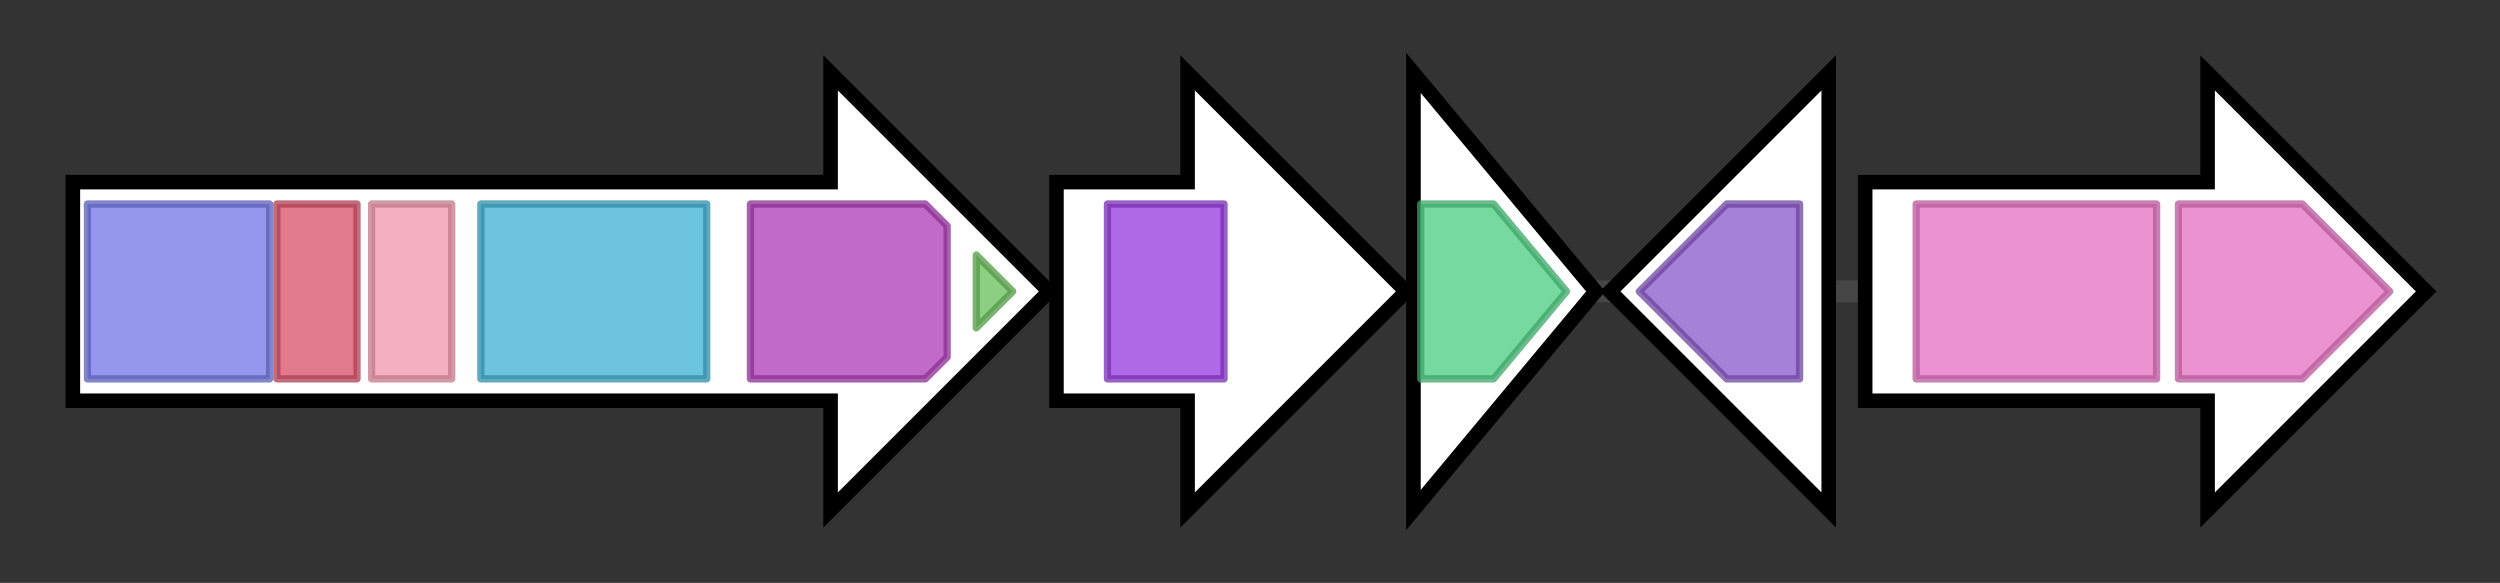 <svg version="1.1" baseProfile="full" xmlns="http://www.w3.org/2000/svg" width="343.133" height="80">
	<rect width="100%" height="100%" fill="#333333" stroke="none"/>
	<g>
		<line x1="10" y1="40.0" x2="333.133" y2="40.0" style="stroke:rgb(70,70,70); stroke-width:3 "/>
		<g>
			<title> (CK936_29005)
Iterative polyketide synthase</title>
			<polygon class=" (CK936_29005)
Iterative polyketide synthase" points="10,25 114,25 114,10 144,40 114,70 114,55 10,55" fill="rgb(255,255,255)" fill-opacity="1.0" stroke="rgb(0,0,0)" stroke-width="2"  />
			<g>
				<title>ketoacyl-synt (PF00109)
"Beta-ketoacyl synthase, N-terminal domain"</title>
				<rect class="PF00109" x="12" y="28" stroke-linejoin="round" width="25" height="24" fill="rgb(112,116,228)" stroke="rgb(89,92,182)" stroke-width="1" opacity="0.75" />
			</g>
			<g>
				<title>Ketoacyl-synt_C (PF02801)
"Beta-ketoacyl synthase, C-terminal domain"</title>
				<rect class="PF02801" x="38" y="28" stroke-linejoin="round" width="11" height="24" fill="rgb(215,78,102)" stroke="rgb(172,62,81)" stroke-width="1" opacity="0.75" />
			</g>
			<g>
				<title>KAsynt_C_assoc (PF16197)
"Ketoacyl-synthetase C-terminal extension"</title>
				<rect class="PF16197" x="51" y="28" stroke-linejoin="round" width="11" height="24" fill="rgb(240,150,172)" stroke="rgb(192,120,137)" stroke-width="1" opacity="0.75" />
			</g>
			<g>
				<title>Acyl_transf_1 (PF00698)
"Acyl transferase domain"</title>
				<rect class="PF00698" x="66" y="28" stroke-linejoin="round" width="31" height="24" fill="rgb(59,176,209)" stroke="rgb(47,140,167)" stroke-width="1" opacity="0.75" />
			</g>
			<g>
				<title>PS-DH (PF14765)
"Polyketide synthase dehydratase"</title>
				<polygon class="PF14765" points="103,28 127,28 130,31 130,49 127,52 103,52" stroke-linejoin="round" width="27" height="24" fill="rgb(173,56,182)" stroke="rgb(138,44,145)" stroke-width="1" opacity="0.75" />
			</g>
			<g>
				<title>PP-binding (PF00550)
"Phosphopantetheine attachment site"</title>
				<polygon class="PF00550" points="134,35 139,40 134,45" stroke-linejoin="round" width="7" height="24" fill="rgb(103,191,88)" stroke="rgb(82,152,70)" stroke-width="1" opacity="0.75" />
			</g>
		</g>
		<g>
			<title> (CK936_29010)
PKS associated cyclopropanase</title>
			<polygon class=" (CK936_29010)
PKS associated cyclopropanase" points="145,25 163,25 163,10 193,40 163,70 163,55 145,55" fill="rgb(255,255,255)" fill-opacity="1.0" stroke="rgb(0,0,0)" stroke-width="2"  />
			<g>
				<title>Radical_SAM (PF04055)
"Radical SAM superfamily"</title>
				<rect class="PF04055" x="152" y="28" stroke-linejoin="round" width="16" height="24" fill="rgb(149,56,222)" stroke="rgb(119,44,177)" stroke-width="1" opacity="0.75" />
			</g>
		</g>
		<g>
			<title> (CK936_29015)
beta-ketoacyl-ACP reductase</title>
			<polygon class=" (CK936_29015)
beta-ketoacyl-ACP reductase" points="194,10 219,40 194,70" fill="rgb(255,255,255)" fill-opacity="1.0" stroke="rgb(0,0,0)" stroke-width="2"  />
			<g>
				<title>adh_short_C2 (PF13561)
"Enoyl-(Acyl carrier protein) reductase"</title>
				<polygon class="PF13561" points="195,28 205,28 215,40 205,52 195,52" stroke-linejoin="round" width="24" height="24" fill="rgb(73,205,127)" stroke="rgb(58,164,101)" stroke-width="1" opacity="0.75" />
			</g>
		</g>
		<g>
			<title> (CK936_29020)
Acyl-ACP thioesterase, hot dog family</title>
			<polygon class=" (CK936_29020)
Acyl-ACP thioesterase, hot dog family" points="251,25 251,25 251,10 221,40 251,70 251,55 251,55" fill="rgb(255,255,255)" fill-opacity="1.0" stroke="rgb(0,0,0)" stroke-width="2"  />
			<g>
				<title>4HBT_3 (PF13622)
"Thioesterase-like superfamily"</title>
				<polygon class="PF13622" points="225,40 237,28 247,28 247,52 237,52" stroke-linejoin="round" width="25" height="24" fill="rgb(136,87,203)" stroke="rgb(108,69,162)" stroke-width="1" opacity="0.75" />
			</g>
		</g>
		<g>
			<title> (CK936_29025)
Transporter</title>
			<polygon class=" (CK936_29025)
Transporter" points="256,25 303,25 303,10 333,40 303,70 303,55 256,55" fill="rgb(255,255,255)" fill-opacity="1.0" stroke="rgb(0,0,0)" stroke-width="2"  />
			<g>
				<title>MMPL (PF03176)
"MMPL family"</title>
				<rect class="PF03176" x="263" y="28" stroke-linejoin="round" width="33" height="24" fill="rgb(228,109,193)" stroke="rgb(182,87,154)" stroke-width="1" opacity="0.75" />
			</g>
			<g>
				<title>MMPL (PF03176)
"MMPL family"</title>
				<polygon class="PF03176" points="299,28 316,28 328,40 316,52 299,52" stroke-linejoin="round" width="32" height="24" fill="rgb(228,109,193)" stroke="rgb(182,87,154)" stroke-width="1" opacity="0.75" />
			</g>
		</g>
	</g>
</svg>
